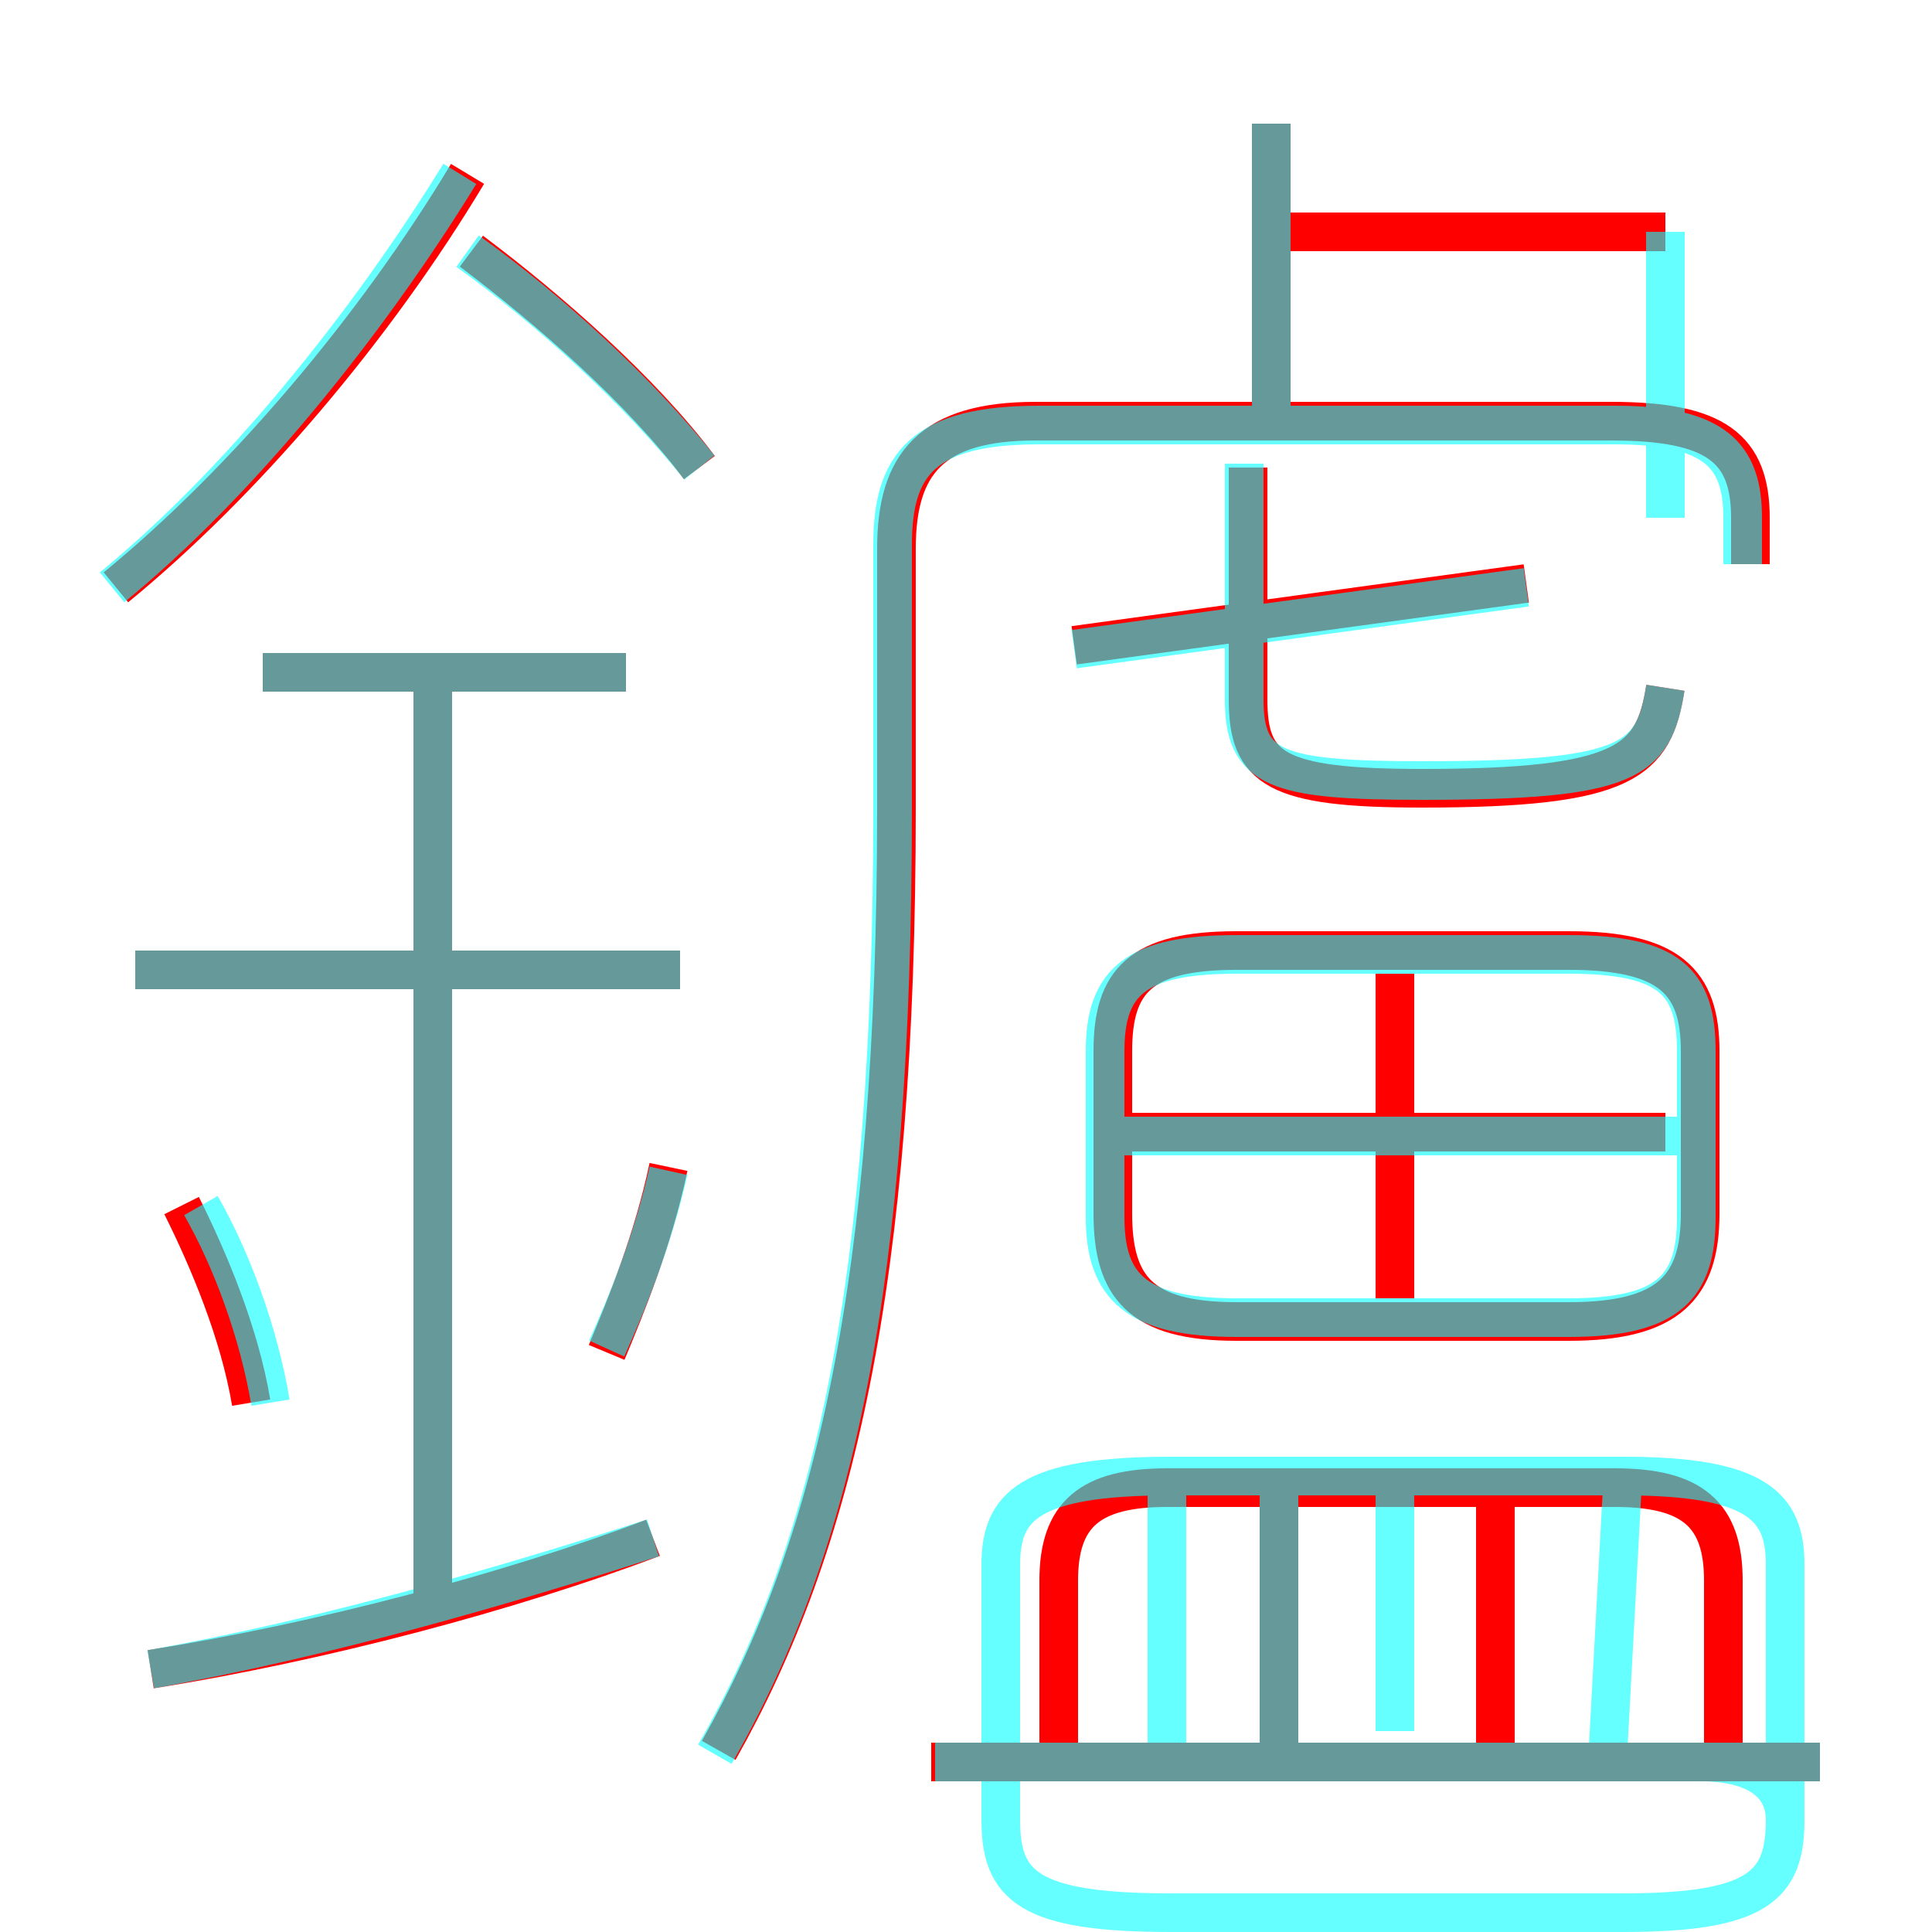 <?xml version='1.0' encoding='utf8'?>
<svg viewBox="0.0 -6.0 50.0 50.0" version="1.1" xmlns="http://www.w3.org/2000/svg">
<rect x="0.0" y="-6.0" width="50.0" height="50.0" fill="#333333" stroke="none"/>
<rect x="-1000" y="-1000" width="2000" height="2000" stroke="white" fill="white"/>
<g style="fill:none;stroke:rgba(255, 0, 0, 1);  stroke-width:1"><path d="M 18.6 1.3 C 21.6 -4.0 23.2 -10.8 23.2 -23.1 L 23.2 -29.8 C 23.2 -32.0 24.1 -33.1 26.8 -33.1 L 41.7 -33.1 C 44.4 -33.1 45.3 -32.4 45.3 -30.6 L 45.3 -29.4 M 3.9 -0.8 C 8.3 -1.5 13.2 -2.8 16.9 -4.2 M 6.5 -7.7 C 6.2 -9.5 5.4 -11.4 4.7 -12.8 M 11.2 -2.7 L 11.2 -26.6 M 15.7 -9.0 C 16.2 -10.2 16.9 -11.9 17.3 -13.8 M 17.6 -18.9 L 3.5 -18.9 M 47.1 1.6 L 24.1 1.6 M 33.1 1.1 L 33.1 -5.8 M 16.2 -26.6 L 6.8 -26.6 M 44.6 1.2 L 44.6 -3.1 C 44.6 -4.8 43.8 -5.5 41.8 -5.5 L 30.2 -5.5 C 28.2 -5.5 27.4 -4.8 27.4 -3.1 L 27.4 1.2 M 38.7 1.1 L 38.7 -5.8 M 3.0 -28.8 C 6.3 -31.5 9.7 -35.5 12.1 -39.5 M 18.1 -31.9 C 16.6 -33.9 14.2 -36.0 12.2 -37.5 M 43.1 -14.7 L 28.9 -14.7 M 36.1 -10.4 L 36.1 -18.8 M 32.0 -9.8 L 40.6 -9.8 C 43.2 -9.8 44.0 -10.7 44.0 -12.6 L 44.0 -16.8 C 44.0 -18.6 43.2 -19.4 40.6 -19.4 L 32.0 -19.4 C 29.5 -19.4 28.8 -18.6 28.8 -16.8 L 28.8 -12.6 C 28.8 -10.7 29.5 -9.8 32.0 -9.8 Z M 27.8 -27.3 L 39.5 -28.9 M 43.1 -26.2 C 42.8 -24.3 42.1 -23.6 36.8 -23.6 C 33.0 -23.6 32.3 -24.1 32.3 -25.9 L 32.3 -31.9 M 32.9 -33.1 L 32.9 -40.8 M 43.1 -38.0 L 33.1 -38.0" transform="translate(0.0 38.0)" />
</g>
<g style="fill:none;stroke:rgba(0, 255, 255, 0.6);  stroke-width:1">
<path d="M 18.5 1.4 C 21.6 -4.0 23.1 -10.8 23.1 -23.1 L 23.1 -29.9 C 23.1 -32.0 23.9 -33.0 26.9 -33.0 L 41.8 -33.0 C 44.4 -33.0 45.1 -32.2 45.1 -30.6 L 45.1 -29.4 M 3.9 -0.8 C 8.4 -1.6 13.2 -3.0 16.9 -4.2 M 7.0 -7.7 C 6.7 -9.5 6.0 -11.4 5.2 -12.8 M 11.2 -2.8 L 11.2 -26.6 M 15.7 -9.1 C 16.2 -10.2 16.9 -11.9 17.3 -13.7 M 17.6 -18.9 L 3.5 -18.9 M 47.1 1.6 L 24.2 1.6 M 16.2 -26.6 L 6.8 -26.6 M 33.1 1.1 L 33.1 -5.5 M 30.2 1.1 L 30.2 -5.5 M 41.6 1.6 L 44.0 1.6 C 45.5 1.6 46.2 2.2 46.2 3.1 L 46.2 -3.5 C 46.2 -5.0 45.5 -5.8 42.0 -5.8 L 30.3 -5.8 C 26.6 -5.8 25.9 -5.0 25.9 -3.5 L 25.9 3.1 C 25.9 4.8 26.6 5.5 30.3 5.5 L 42.0 5.5 C 45.5 5.5 46.2 4.8 46.2 3.1 L 46.2 -3.5 C 46.2 -5.0 45.5 -5.8 42.0 -5.8 Z M 36.1 0.8 L 36.1 -5.5 M 2.9 -28.8 C 6.2 -31.5 9.5 -35.6 11.9 -39.5 M 43.9 -12.5 L 43.9 -16.8 C 43.9 -18.6 43.2 -19.3 40.6 -19.3 L 32.0 -19.3 C 29.4 -19.3 28.6 -18.6 28.6 -16.8 L 28.6 -12.5 C 28.6 -10.7 29.4 -9.9 32.0 -9.9 L 40.6 -9.9 C 43.2 -9.9 43.9 -10.7 43.9 -12.5 Z M 43.5 -14.6 L 29.1 -14.6 M 18.1 -31.9 C 16.5 -33.9 14.2 -36.0 12.1 -37.5 M 43.1 -26.2 C 42.8 -24.3 42.2 -23.8 36.8 -23.8 C 33.0 -23.8 32.2 -24.1 32.2 -25.9 L 32.2 -32.0 M 39.5 -28.8 L 27.8 -27.2 M 43.1 -30.6 L 43.1 -38.0 M 32.9 -33.2 L 32.9 -40.8" transform="translate(0.0 38.0)" />
</g>
</svg>